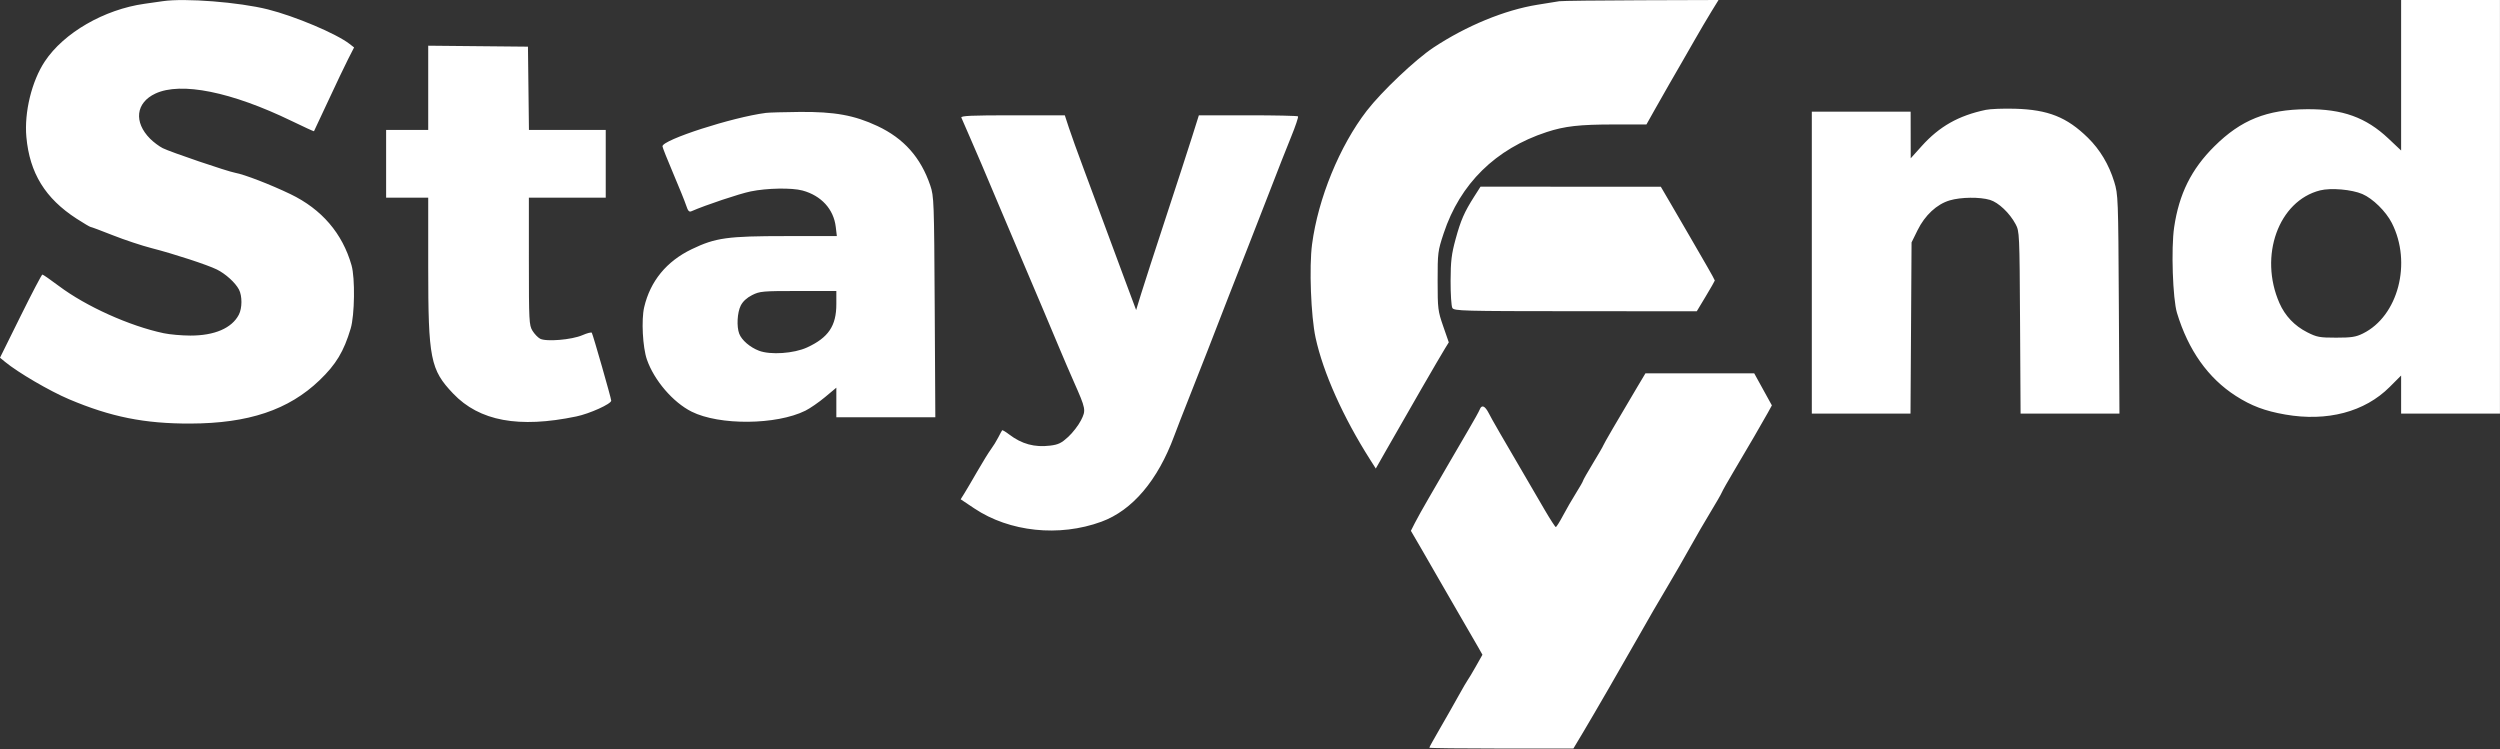 <svg width="2049" height="614" viewBox="0 0 2049 614" fill="none" xmlns="http://www.w3.org/2000/svg">
<rect x="0" y="0" width="2049" height="614" fill="#333333" stroke="none"/>
<path fill-rule="evenodd" clip-rule="evenodd" d="M133.464 0.959C131.401 1.262 124.651 2.223 118.464 3.095C85.391 7.752 52.305 26.86 36.758 50.283C26.022 66.457 19.782 92.017 21.618 112.291C24.297 141.844 37.053 162.591 62.779 179.233C68.532 182.955 73.686 186 74.234 186C74.781 186 83.004 189.077 92.51 192.836C102.015 196.595 116.299 201.341 124.252 203.384C142.584 208.089 169.908 217.026 177.714 220.869C184.848 224.382 192.896 231.675 195.842 237.3C198.591 242.548 198.555 252.505 195.768 257.896C190.045 268.96 175.821 275.088 155.964 275.04C148.951 275.022 139.164 274.155 134.214 273.111C106.257 267.219 70.557 251.138 48.222 234.375C41.352 229.219 35.277 225.01 34.722 225.022C34.167 225.036 26.128 240.372 16.857 259.105L0 293.166L4.107 296.559C14.707 305.314 40.706 320.505 56.575 327.216C90.924 341.741 118.45 347.262 155.964 347.152C203.656 347.014 236.55 335.985 261.923 311.628C275.444 298.646 281.783 288.114 287.424 269.25C290.679 258.371 291.1 227.91 288.142 217.5C280.683 191.255 263.688 171.451 238.02 159.09C221.903 151.329 200.212 142.954 192.834 141.645C186.469 140.515 139.653 124.597 133.385 121.431C130.454 119.952 125.817 116.493 123.081 113.745C109.451 100.058 111.282 84.194 127.357 76.686C148.326 66.892 189.617 75.215 239.139 99.215C248.997 103.992 257.184 107.755 257.331 107.575C257.48 107.397 262.766 96.112 269.081 82.5C275.394 68.888 282.732 53.504 285.387 48.315L290.214 38.879L286.464 35.971C275.617 27.562 241.914 13.32 219.552 7.695C195.994 1.77 151.602 -1.704 133.464 0.959ZM1277.96 1.009C1275.9 1.339 1267.8 2.646 1259.96 3.91C1233.22 8.226 1201.86 21.144 1174.9 38.953C1160.18 48.673 1132.35 75.049 1120.19 90.799C1097.96 119.597 1080.31 162.688 1075.36 200.25C1072.91 218.815 1074.43 259.177 1078.24 276.75C1084.45 305.388 1100.81 341.928 1123.06 376.884L1127.6 384.018L1135.49 370.134C1153.47 338.496 1179.71 293.093 1184.44 285.422L1187.43 280.592L1182.86 267.422C1178.51 254.885 1178.29 253.094 1178.28 230.25C1178.27 207.093 1178.44 205.724 1183.23 191.25C1196.68 150.593 1225.79 121.962 1267.61 108.251C1282.47 103.376 1294.49 102.024 1323.07 102.012L1349.43 102L1355.95 90.375C1361.6 80.319 1374.44 57.883 1378.49 51C1379.22 49.763 1383.67 42 1388.38 33.75C1393.09 25.5 1399.55 14.532 1402.73 9.375L1408.51 0L1345.11 0.204C1310.24 0.317 1280.03 0.679 1277.96 1.009ZM1967.96 61.681V123.363L1957.61 113.6C1939.15 96.181 1919.94 89.265 1890.71 89.508C1857.82 89.782 1836.72 98.256 1814.85 119.973C1796.02 138.667 1785.95 158.949 1781.93 186.267C1779.38 203.562 1780.76 244.961 1784.27 256.5C1793.55 287.043 1809.73 309.874 1832.45 324.477C1845.16 332.643 1856.31 336.847 1872.98 339.754C1907.35 345.748 1938.11 337.629 1958.59 317.152L1967.96 307.777V323.389V339H2008.46H2048.96V169.5V0H2008.46H1967.96V61.681ZM350.964 71.976V106.5H333.714H316.464V134.25V162H333.714H350.964V219.063C350.964 294.02 352.742 303.006 371.448 322.617C392.939 345.149 425.186 351.132 472.308 341.336C483.254 339.06 500.964 331.052 500.964 328.38C500.964 326.54 486.023 274.308 485.042 272.721C484.676 272.128 481.19 273.03 477.296 274.723C468.611 278.5 447.592 280.245 442.648 277.599C440.809 276.615 437.993 273.659 436.389 271.029C433.652 266.54 433.474 263.093 433.47 214.125L433.464 162H464.964H496.464V134.25V106.5H464.992H433.521L433.117 72.375L432.714 38.25L391.839 37.851L350.964 37.452V71.976ZM1627.57 90.036C1605.22 94.743 1589.51 103.622 1575.04 119.717L1566.02 129.75L1565.99 110.625L1565.96 91.5H1525.46H1484.96V215.25V339H1525.41H1565.85L1566.28 268.84L1566.71 198.681L1571.64 188.669C1577.69 176.397 1587.4 167.376 1597.96 164.242C1607.1 161.526 1622.65 161.335 1630.99 163.836C1637.94 165.918 1647.09 174.576 1651.97 183.69C1655.15 189.636 1655.22 191.156 1655.64 264.375L1656.07 339H1696.58H1737.1L1736.6 249.375C1736.12 162.118 1736.02 159.466 1732.82 149.01C1728.5 134.919 1721.13 122.578 1711.23 112.884C1693.98 95.979 1678.65 89.882 1651.46 89.12C1641.98 88.854 1631.22 89.266 1627.57 90.036ZM627.714 92.534C600.179 96.102 542.964 114.578 542.964 119.901C542.964 120.758 546.921 130.749 551.758 142.104C556.594 153.459 561.387 165.327 562.409 168.479C563.855 172.94 564.811 173.966 566.739 173.121C578.344 168.033 605.901 158.812 615.276 156.882C628.607 154.135 648.999 153.781 657.714 156.144C673.098 160.314 683.268 171.428 684.987 185.943L685.883 193.5H644.359C596.095 193.5 586.515 194.827 566.964 204.225C546.27 214.171 532.965 230.403 527.96 251.812C525.558 262.087 526.74 284.721 530.198 294.658C536.148 311.758 551.574 329.742 566.857 337.395C589.584 348.775 636.301 348.383 660.082 336.609C663.859 334.74 671.116 329.729 676.207 325.475L685.464 317.74V329.869V342H726.03H766.596L766.089 251.625C765.602 164.796 765.459 160.889 762.465 152.057C754.665 129.047 740.795 113.443 719.1 103.276C700.226 94.433 684.006 91.493 655.464 91.745C642.677 91.857 630.189 92.213 627.714 92.534ZM787.916 96.375C788.34 97.407 791.354 104.325 794.612 111.75C800.67 125.56 807.134 140.718 818.277 167.25C821.742 175.5 829.465 193.725 835.441 207.75C849.748 241.328 861.505 269.118 868.441 285.75C871.537 293.175 876.761 305.325 880.049 312.75C890.067 335.372 890.208 336.132 885.929 344.577C883.896 348.588 879.213 354.654 875.523 358.056C869.985 363.161 867.407 364.413 860.763 365.227C847.937 366.799 837.45 363.955 827.174 356.118C824.264 353.898 821.649 352.344 821.364 352.666C821.079 352.987 819.647 355.613 818.183 358.5C816.717 361.387 814.009 365.775 812.164 368.25C810.318 370.725 805.317 378.825 801.051 386.25C796.783 393.675 791.956 401.878 790.324 404.481L787.356 409.211L798.543 416.694C827.424 436.009 868.092 440.271 902.687 427.607C928.044 418.323 948.863 393.819 962.334 357.399C964.4 351.817 969.717 338.138 974.151 327C978.585 315.862 985.62 297.975 989.784 287.25C993.947 276.525 1001.81 256.275 1007.25 242.25C1012.69 228.225 1020.11 209.325 1023.72 200.25C1027.33 191.175 1035.09 171.263 1040.96 156C1046.82 140.737 1054.57 121.05 1058.17 112.251C1061.77 103.452 1064.32 95.858 1063.84 95.376C1063.36 94.894 1044.88 94.5 1022.77 94.5H982.584L977.031 112.125C973.977 121.819 964.266 151.688 955.452 178.5C946.638 205.312 937.57 233.295 935.301 240.684L931.175 254.119L922.242 230.184C917.331 217.02 909.707 196.462 905.303 184.5C900.897 172.538 893.256 151.95 888.321 138.75C883.386 125.55 877.857 110.195 876.035 104.625L872.719 94.5H829.93C796.288 94.5 787.308 94.9 787.916 96.375ZM1208.4 160.875C1200.17 173.779 1197.22 180.522 1193 196.023C1189.64 208.337 1188.97 213.945 1188.91 230.25C1188.87 240.975 1189.51 250.933 1190.34 252.381C1191.75 254.847 1198.09 255.016 1291.26 255.064L1390.68 255.115L1398.07 242.818C1402.14 236.055 1405.46 230.241 1405.46 229.897C1405.46 229.555 1402.66 224.432 1399.24 218.513C1395.81 212.594 1389.5 201.675 1385.21 194.25C1380.92 186.825 1373.77 174.517 1369.31 166.9L1361.21 153.05L1287.32 153.025L1213.43 153L1208.4 160.875ZM1936.2 159.03C1944.77 162.716 1955.49 173.251 1960.33 182.74C1976.99 215.389 1965.55 259.091 1936.63 273.344C1930.84 276.198 1927.28 276.75 1914.71 276.75C1901.09 276.75 1898.92 276.347 1891 272.336C1880.62 267.077 1872.87 258.94 1868.24 248.438C1851.22 209.818 1867.5 164.629 1901.54 156.042C1910.37 153.814 1927.51 155.291 1936.2 159.03ZM685.464 249.276C685.464 267.109 678.963 276.725 661.464 284.775C650.67 289.742 631.451 291.05 622.053 287.457C614.675 284.637 607.874 278.774 605.871 273.506C603.633 267.62 604.239 256.21 607.092 250.5C608.798 247.083 612.051 244.071 616.407 241.875C622.707 238.698 624.928 238.5 654.282 238.5H685.464V249.276ZM1341.66 317.625C1326.75 342.646 1313.96 364.636 1313.96 365.25C1313.96 365.604 1310.25 372.017 1305.71 379.5C1301.18 386.983 1297.46 393.515 1297.46 394.016C1297.46 394.517 1294.88 399.049 1291.72 404.088C1288.56 409.126 1283.74 417.469 1281.01 422.625C1278.28 427.782 1275.63 431.98 1275.13 431.958C1274.63 431.934 1270.58 425.689 1266.13 418.083C1226.74 350.655 1223.46 344.982 1220.18 338.625C1217.05 332.546 1214.37 331.458 1212.79 335.625C1212.25 337.068 1208.13 344.495 1203.63 352.125C1199.14 359.755 1191.86 372.245 1187.45 379.875C1183.04 387.505 1175.7 400.163 1171.14 408C1166.58 415.837 1161.39 425.132 1159.61 428.654L1156.37 435.059L1164.87 449.654C1169.55 457.682 1175.86 468.637 1178.89 474C1181.92 479.363 1189.72 492.862 1196.21 504C1202.7 515.138 1209.59 527.036 1211.52 530.439L1215.01 536.627L1209.61 546.189C1206.64 551.448 1203.66 556.425 1203 557.25C1202.34 558.075 1198.8 564.15 1195.15 570.75C1191.49 577.35 1184.67 589.355 1179.98 597.428C1175.3 605.501 1171.46 612.42 1171.46 612.803C1171.46 613.187 1198.03 613.5 1230.51 613.5H1289.55L1297.85 599.625C1305.93 586.12 1329.93 544.636 1341.03 525C1350.84 507.641 1359.3 493.053 1367.98 478.5C1372.66 470.663 1380.42 457.163 1385.24 448.5C1390.05 439.837 1397.63 426.774 1402.08 419.471C1406.53 412.167 1410.63 405.03 1411.19 403.611C1411.75 402.192 1416.1 394.5 1420.84 386.516C1432.58 366.765 1444.95 345.503 1448.94 338.25L1452.23 332.25L1445 319.125L1437.77 306H1393.18H1348.59L1341.66 317.625Z" fill="white"/>
</svg>
